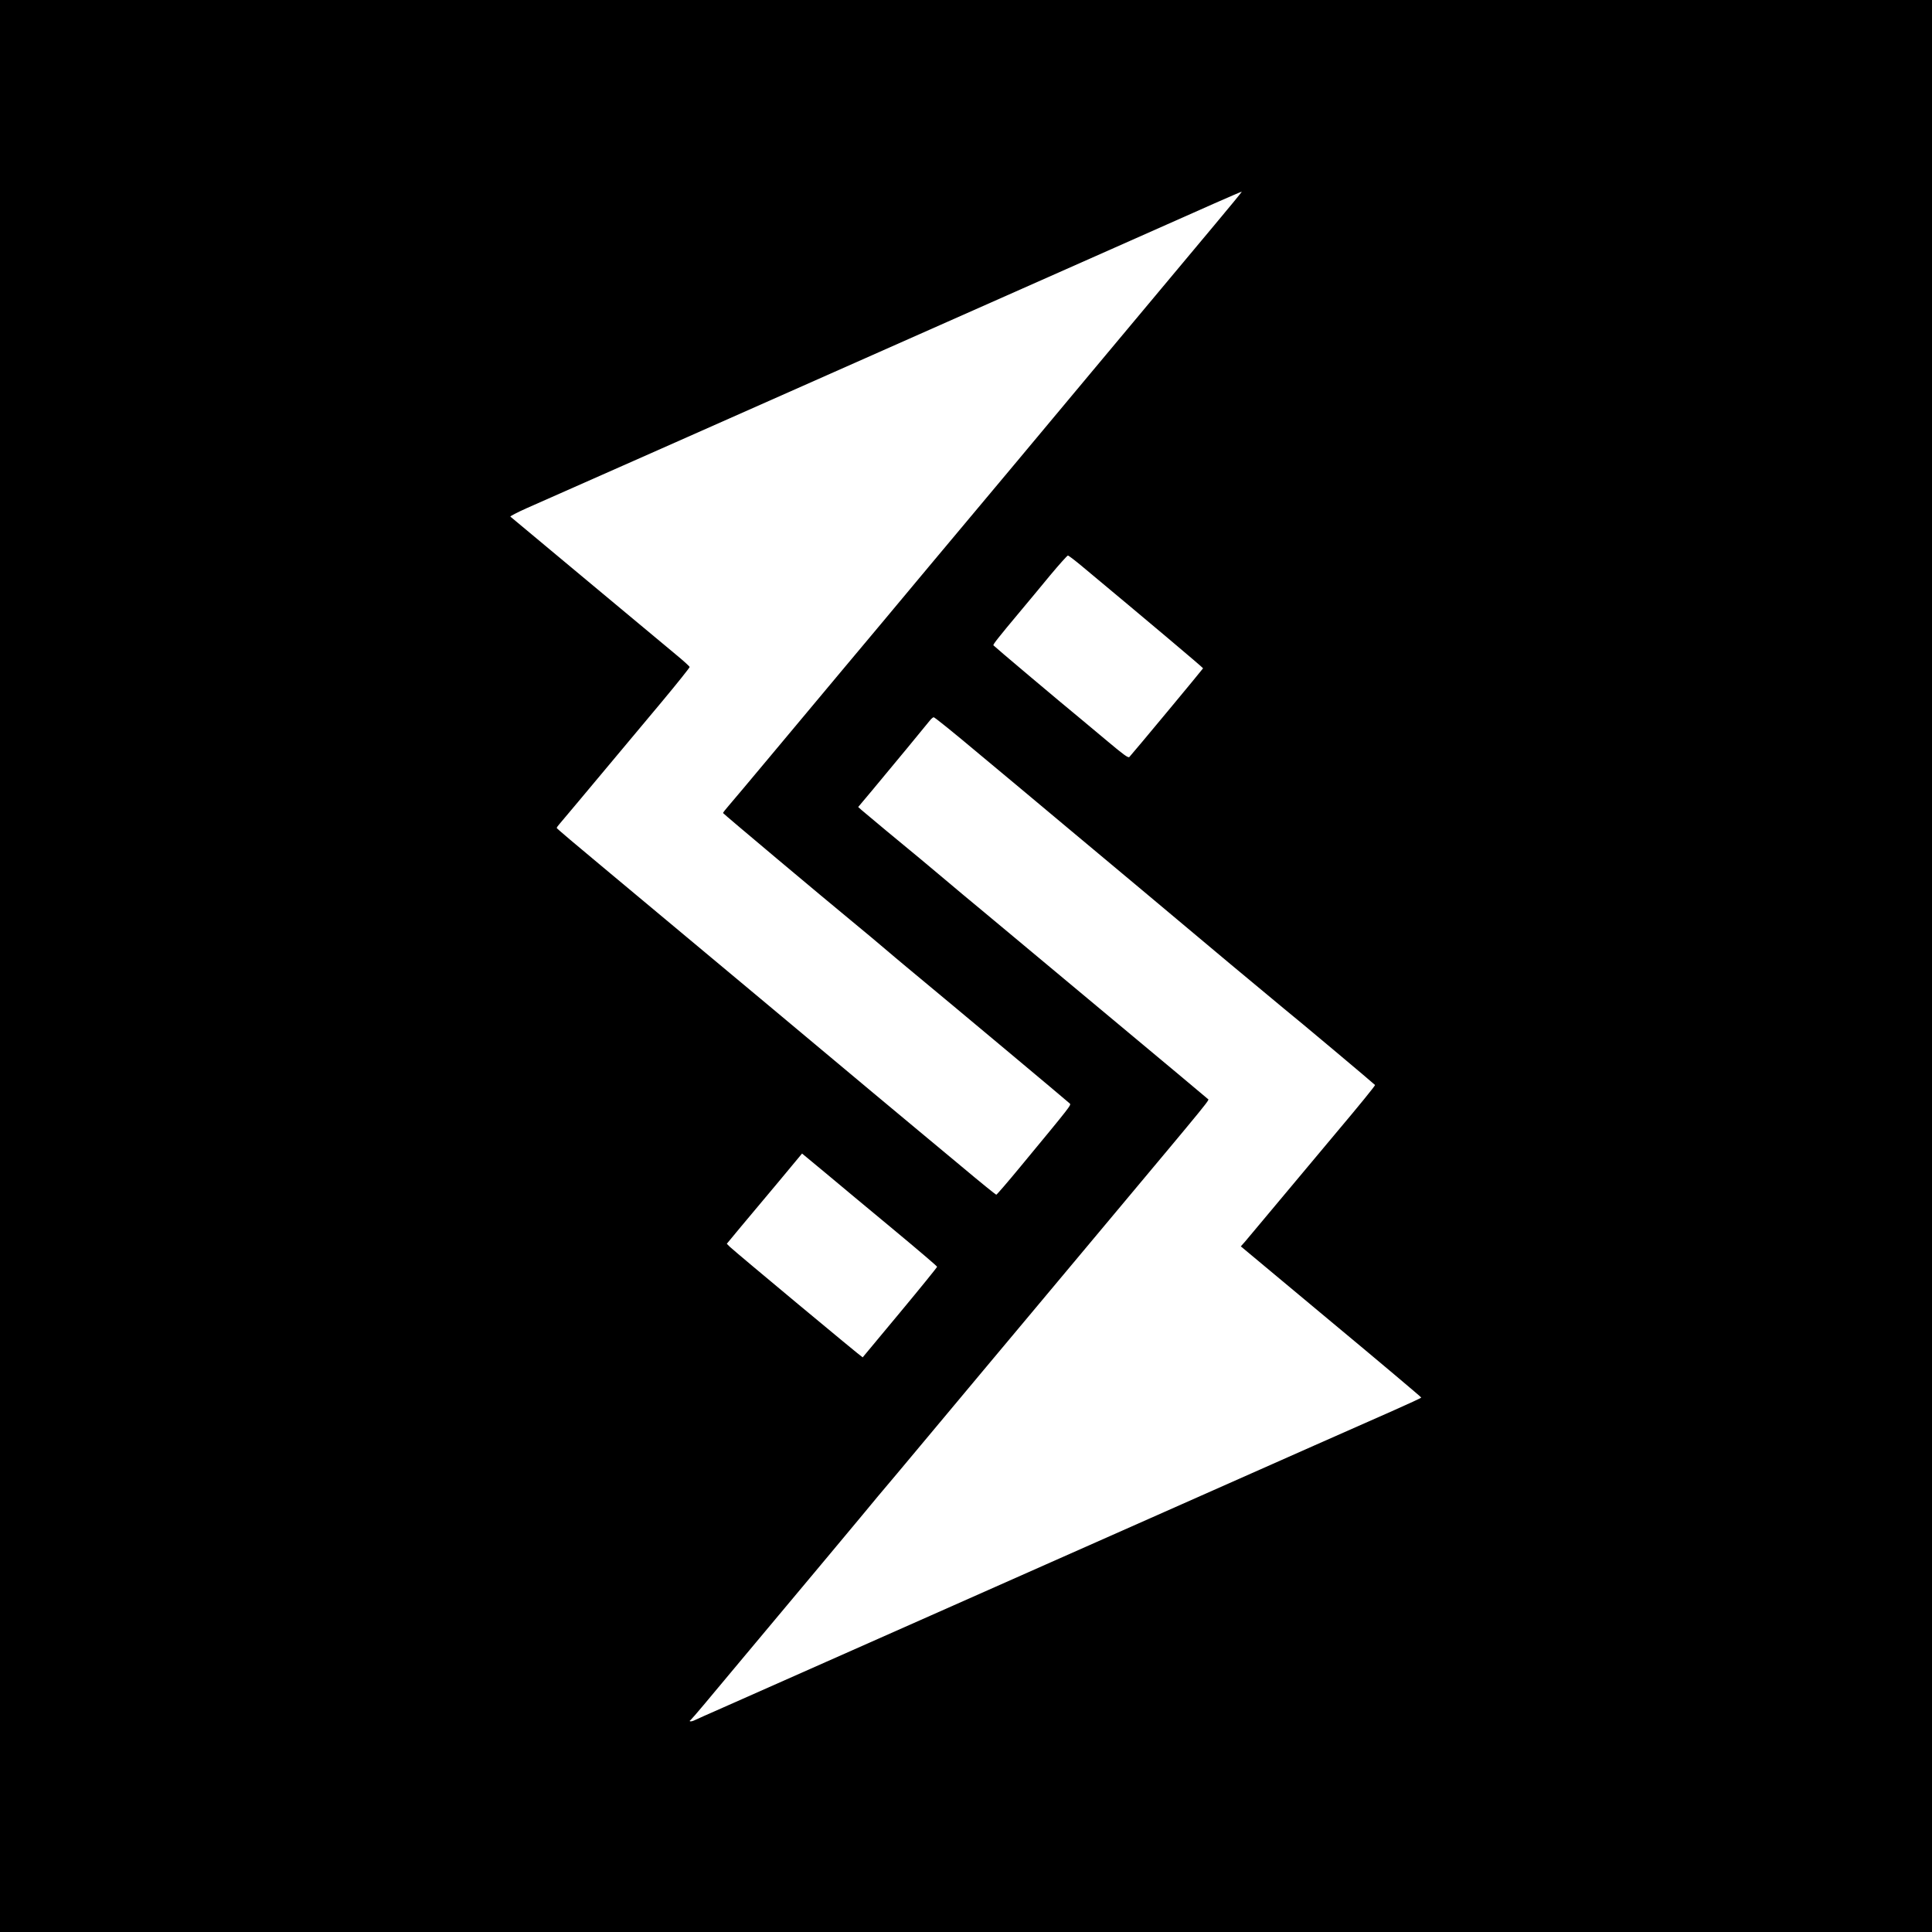 <?xml version="1.0" standalone="no"?>
<!DOCTYPE svg PUBLIC "-//W3C//DTD SVG 20010904//EN"
 "http://www.w3.org/TR/2001/REC-SVG-20010904/DTD/svg10.dtd">
<svg version="1.0" xmlns="http://www.w3.org/2000/svg"
 width="1638pt" height="1638pt" viewBox="0 0 1638 1638"
 preserveAspectRatio="xMidYMid meet">

<g transform="translate(0,1638) scale(0.1,-0.1)"
fill="#000000" stroke="none">
<path d="M0 8190 l0 -8190 8190 0 8190 0 0 8190 0 8190 -8190 0 -8190 0 0
-8190z m10298 6284 c-230 -276 -343 -411 -1065 -1274 -204 -245 -494 -591
-643 -770 -150 -179 -472 -563 -716 -855 -243 -291 -574 -688 -736 -880 -161
-193 -432 -517 -602 -720 -170 -204 -331 -395 -358 -426 -26 -30 -48 -58 -48
-62 0 -5 870 -735 1080 -907 71 -58 288 -239 330 -276 14 -12 81 -69 150 -126
432 -358 1352 -1128 1379 -1153 14 -14 21 -6 -419 -538 -107 -130 -199 -236
-203 -236 -4 -1 -141 110 -304 247 -163 136 -326 272 -363 302 -61 50 -523
436 -1330 1111 -293 245 -518 432 -1347 1124 -211 175 -383 321 -383 325 0 4
9 18 21 31 24 29 27 32 159 189 119 142 365 436 711 850 131 157 237 290 236
295 -1 6 -55 55 -122 110 -66 55 -406 339 -755 629 -349 291 -638 532 -643
536 -4 3 57 35 135 70 293 129 1808 800 2608 1155 835 370 1716 761 2380 1055
338 150 719 319 845 375 127 56 231 101 233 100 2 -2 -102 -128 -230 -281z
m-1122 -2897 c532 -443 1024 -857 1024 -863 0 -4 -588 -712 -625 -752 -9 -10
-48 18 -186 134 -96 80 -200 167 -231 193 -165 135 -733 614 -736 620 -3 8 43
67 223 282 66 79 183 219 259 312 77 92 144 167 150 167 6 0 61 -42 122 -93z
m-880 -1585 c203 -169 522 -435 709 -592 187 -156 491 -410 675 -564 184 -154
523 -438 753 -631 231 -192 436 -363 457 -380 86 -68 765 -638 768 -644 2 -6
-145 -186 -318 -391 -92 -109 -686 -819 -719 -859 -20 -24 -51 -61 -68 -81
l-33 -37 765 -638 c421 -350 765 -640 765 -644 0 -3 -112 -55 -248 -115 -228
-100 -848 -375 -2057 -911 -264 -117 -640 -284 -835 -370 -195 -87 -652 -289
-1015 -450 -1134 -503 -1533 -680 -1760 -780 -121 -53 -233 -103 -249 -111
-28 -13 -51 -10 -30 4 5 4 55 61 110 127 55 66 192 230 305 365 539 643 969
1159 1019 1219 30 37 100 121 155 187 56 65 238 283 406 484 168 201 399 478
514 615 115 138 287 342 381 455 94 113 361 432 594 710 973 1163 914 1090
899 1104 -8 8 -383 321 -834 697 -451 376 -863 719 -916 764 -52 44 -117 98
-144 120 -139 115 -199 165 -389 325 -115 96 -225 189 -246 205 -43 34 -357
296 -404 336 l-30 27 120 143 c168 201 454 548 484 586 14 18 30 32 36 32 7 1
178 -137 380 -307z m-726 -4032 c206 -171 375 -315 375 -320 0 -5 -141 -179
-314 -387 -173 -208 -316 -380 -317 -381 -3 -4 -1085 897 -1126 937 l-26 26
121 146 c67 80 211 252 320 382 l197 237 198 -164 c108 -91 366 -305 572 -476z"/>
</g>
</svg>
